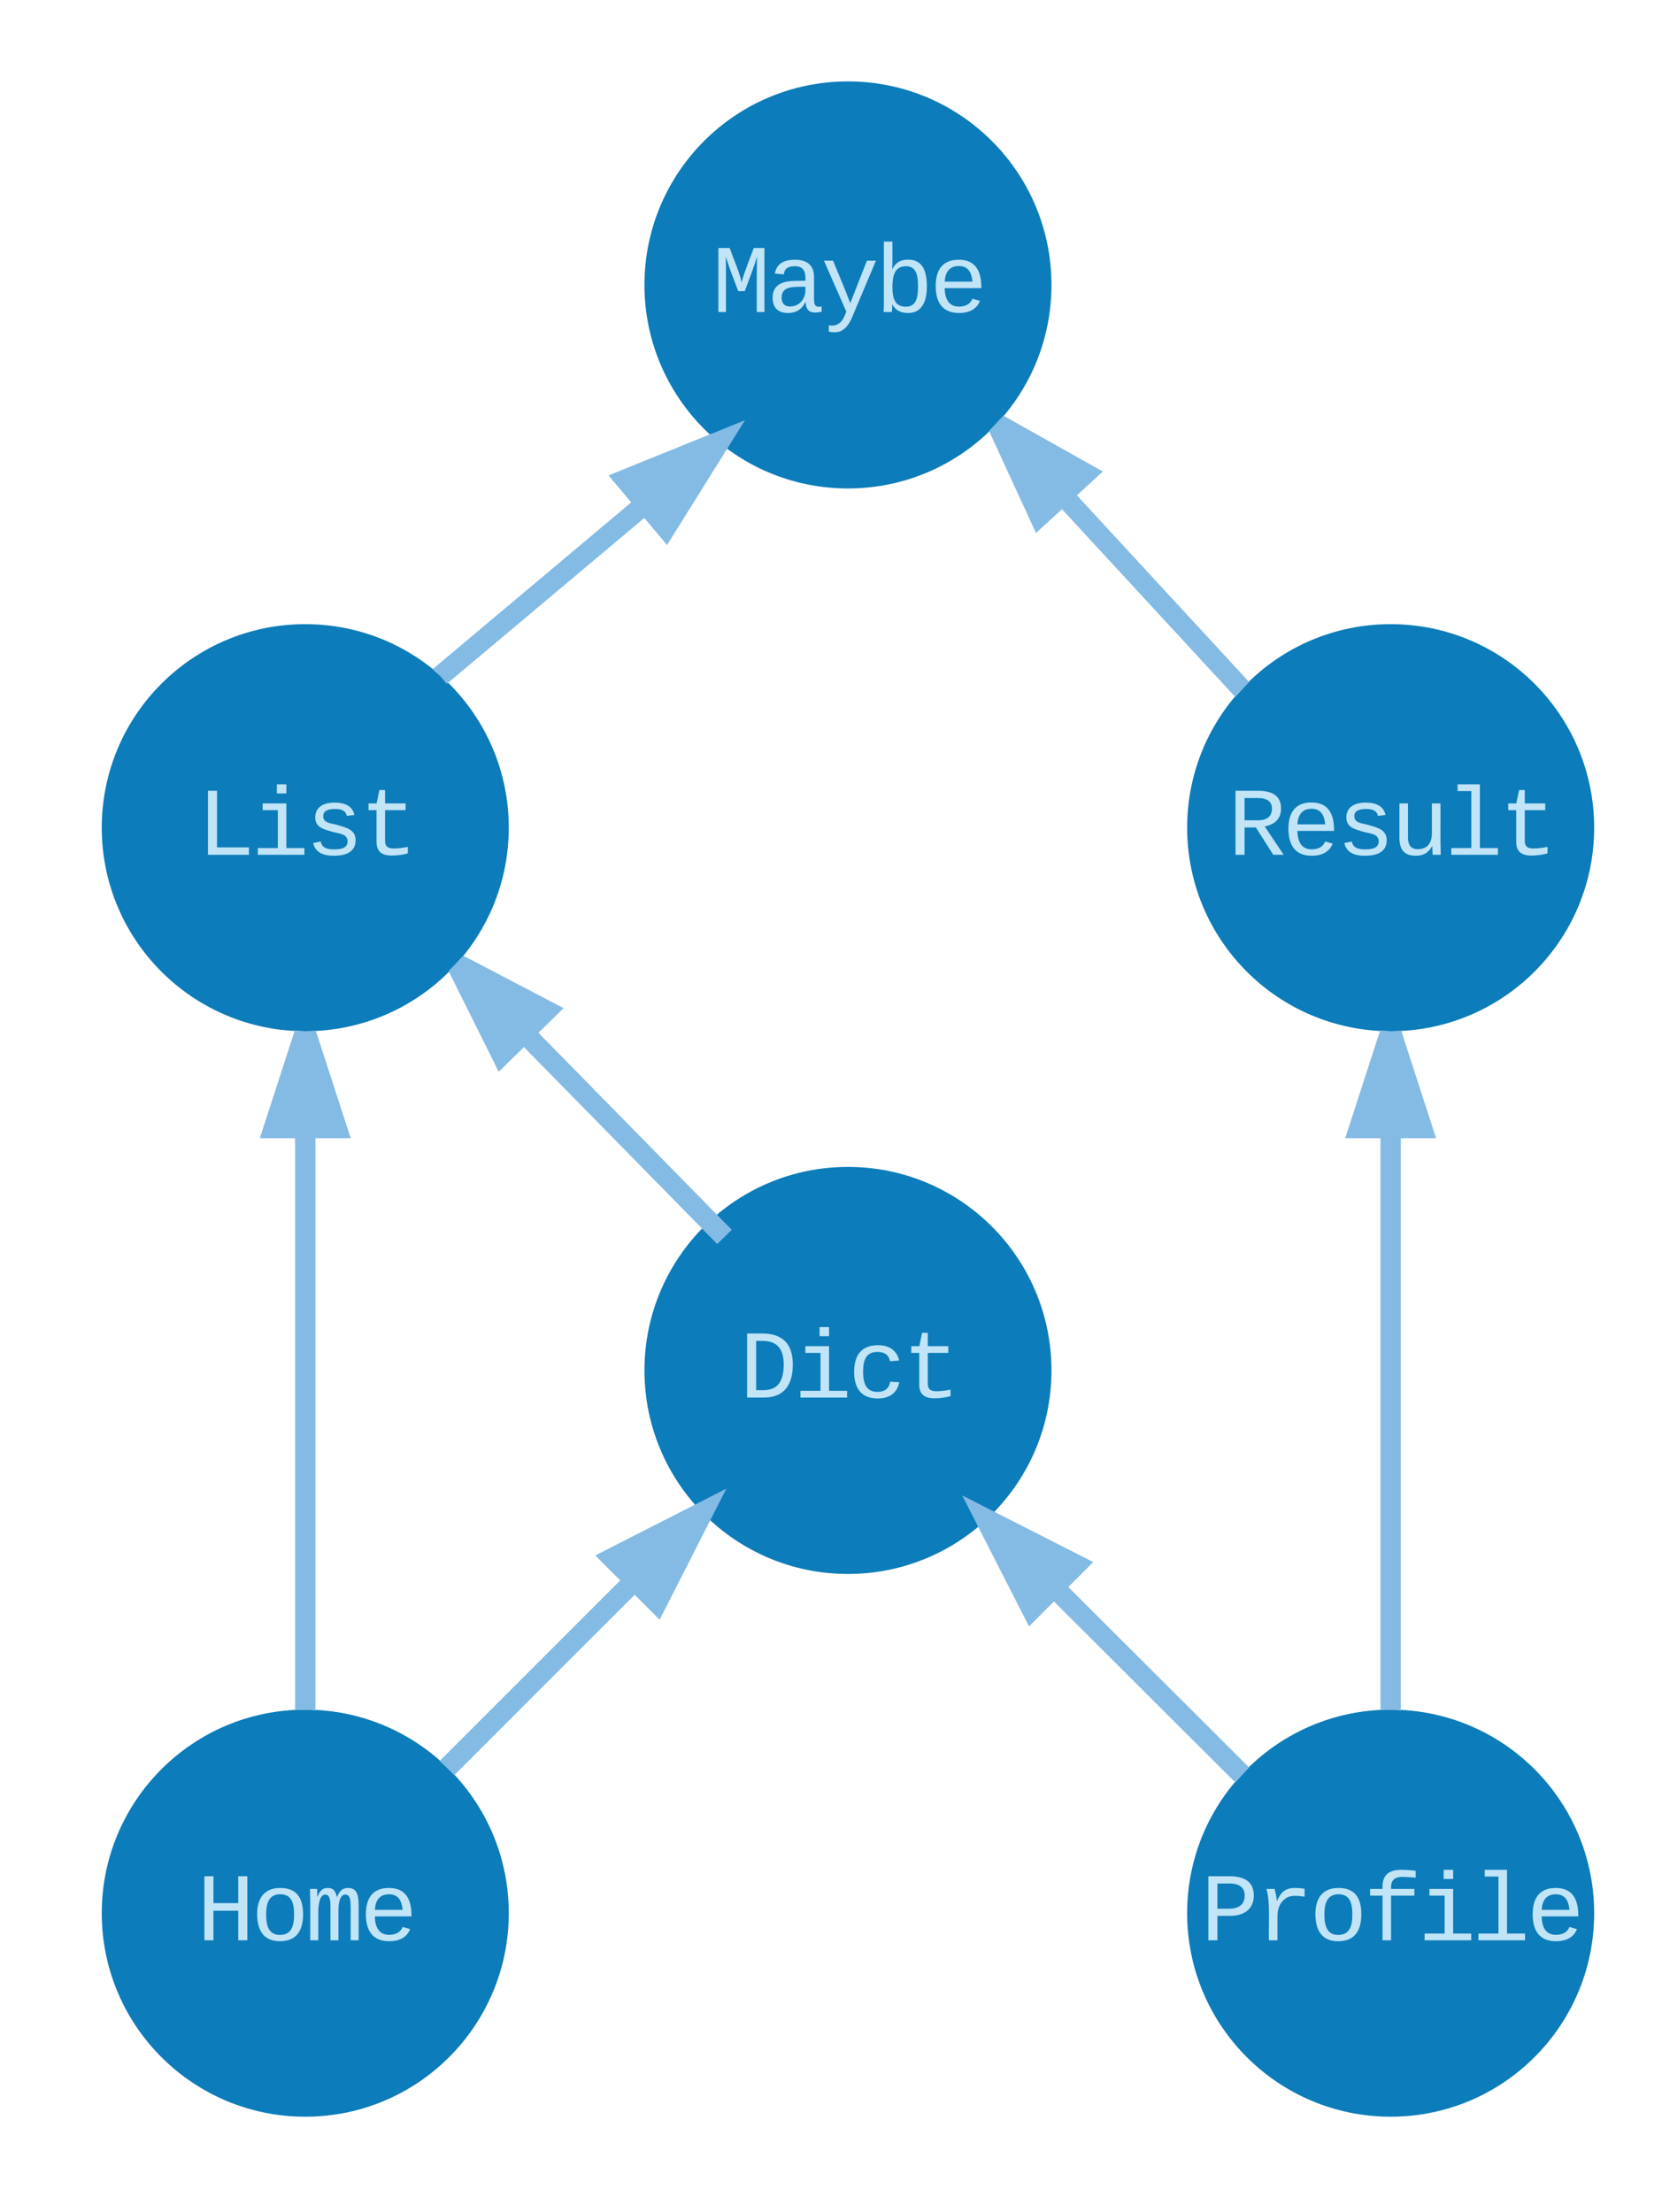 <svg xmlns="http://www.w3.org/2000/svg" xmlns:xlink="http://www.w3.org/1999/xlink" width="245" height="326"><g transform="translate(-485 -1208)"><path d="M560 1330c0 16.57-13.43 30-30 30s-30-13.43-30-30 13.43-30 30-30 30 13.43 30 30z" fill="#0c7cba"/><use xlink:href="#a" transform="matrix(1,0,0,1,520,1300) translate(-6.003 33.997)"/><path d="M640 1250c0 16.57-13.43 30-30 30s-30-13.43-30-30 13.43-30 30-30 30 13.43 30 30z" fill="#0c7cba"/><use xlink:href="#b" transform="matrix(1,0,0,1,600,1220) translate(-10.003 33.997)"/><path d="M640 1410c0 16.57-13.43 30-30 30s-30-13.43-30-30 13.43-30 30-30 30 13.43 30 30z" fill="#0c7cba"/><use xlink:href="#c" transform="matrix(1,0,0,1,600,1380) translate(-6.003 33.997)"/><path d="M720 1330c0 16.57-13.43 30-30 30s-30-13.43-30-30 13.43-30 30-30 30 13.43 30 30z" fill="#0c7cba"/><use xlink:href="#d" transform="matrix(1,0,0,1,680,1300) translate(-14.004 33.997)"/><path d="M560 1490c0 16.57-13.43 30-30 30s-30-13.43-30-30 13.43-30 30-30 30 13.43 30 30z" fill="#0c7cba"/><use xlink:href="#e" transform="matrix(1,0,0,1,520,1460) translate(-6.003 33.997)"/><path d="M720 1490c0 16.57-13.43 30-30 30s-30-13.43-30-30 13.43-30 30-30 30 13.43 30 30z" fill="#0c7cba"/><use xlink:href="#f" transform="matrix(1,0,0,1,680,1460) translate(-18.005 33.997)"/><path d="M550.9 1468.6l37.74-37.74" stroke="#83bbe5" stroke-width="3" fill="none"/><path d="M551.2 1468.9l-1.4-1.32.04-.05z" fill="#83bbe5"/><path d="M588.64 1430.86l-6.8 13.36-6.57-6.55z" stroke="#83bbe5" stroke-width="3" fill="#83bbe5"/><path d="M530 1460v-100" stroke="#83bbe5" stroke-width="3" fill="none"/><path d="M531.5 1460.12l-1.5-.12-1.5.05v-.05h3zM534.64 1374.27h-9.28L530 1360z" fill="#83bbe5"/><path d="M530 1360l1.56-.06 5.14 15.83h-13.4l5.16-15.9zm-2.57 12.77h5.14l-2.57-7.92z" fill="#83bbe5"/><path d="M549.9 1307.65l41.2-34.6" stroke="#83bbe5" stroke-width="3" fill="none"/><path d="M550 1307.78l-1.23-1.15.16-.13z" fill="#83bbe5"/><path d="M591.1 1273.06l-7.95 12.73-5.97-7.1z" stroke="#83bbe5" stroke-width="3" fill="#83bbe5"/><path d="M668.05 1309.56l-36.1-39.12" stroke="#83bbe5" stroke-width="3" fill="none"/><path d="M667.1 1310.73l-.16-.16 2.13-1.96zM645.04 1277.8l-6.82 6.27-6.27-13.63z" fill="#83bbe5"/><path d="M647.57 1277.5l-9.85 9.07-6.92-15.04 2.1-2.27zm-8.85 4.07l3.78-3.5-7.25-4.06z" fill="#83bbe5"/><path d="M589.7 1388.18l-37.45-38.15M589.7 1388.18l2.1 2.14" stroke="#83bbe5" stroke-width="3" fill="none"/><path d="M565.55 1356.97l-6.6 6.5-6.7-13.44z" fill="#83bbe5"/><path d="M568.08 1356.6l-9.56 9.38-7.38-14.82 2.14-2.3zm-8.72 4.34l3.67-3.6-7.38-3.84z" fill="#83bbe5"/><path d="M668.05 1469.56l-37.78-37.7" stroke="#83bbe5" stroke-width="3" fill="none"/><path d="M669.14 1468.53l-2.04 2.2-.1-.1 2.1-2.14z" fill="#83bbe5"/><path d="M630.27 1431.85l13.37 6.8-6.55 6.56z" stroke="#83bbe5" stroke-width="3" fill="#83bbe5"/><path d="M690 1460v-100" stroke="#83bbe5" stroke-width="3" fill="none"/><path d="M691.5 1460.12l-1.5-.12-1.5.05v-.05h3zM694.64 1374.27h-9.28L690 1360z" fill="#83bbe5"/><path d="M690 1360l1.56-.06 5.14 15.83h-13.4l5.16-15.9zm-2.57 12.77h5.14l-2.57-7.92z" fill="#83bbe5"/><defs><path fill="#c1e4f7" d="M237 0v-1349h191v1193h672V0H237" id="g"/><path fill="#c1e4f7" d="M745-142h380V0H143v-142h422v-798H246v-142h499v940zM545-1292v-192h200v192H545" id="h"/><path fill="#c1e4f7" d="M873-819c-18-114-119-146-250-146-163 0-245 50-245 151 0 151 170 148 294 185 182 54 388 94 388 320 0 240-189 325-439 329-245 4-410-69-454-268l159-31c24 133 136 168 295 165 144-2 270-31 270-171 0-164-195-160-331-202-167-52-350-87-350-299 0-218 173-315 413-313 220 2 373 77 412 260" id="i"/><path fill="#c1e4f7" d="M682 16c-209 0-323-80-324-285v-671H190v-142h170l58-282h120v282h432v142H538v652c2 114 60 155 182 155 106 0 209-16 297-34v137C921-4 806 16 682 16" id="j"/><g id="a"><use transform="matrix(0.007,0,0,0.007,0,0)" xlink:href="#g"/><use transform="matrix(0.007,0,0,0.007,8.001,0)" xlink:href="#h"/><use transform="matrix(0.007,0,0,0.007,16.003,0)" xlink:href="#i"/><use transform="matrix(0.007,0,0,0.007,24.004,0)" xlink:href="#j"/></g><path fill="#c1e4f7" d="M285-1169c8 382 2 780 4 1169H129v-1349h237c86 239 188 461 253 720 69-258 169-481 255-720h225V0H937c2-390-5-788 6-1169-75 255-170 488-259 729H547c-90-240-185-475-262-729" id="k"/><path fill="#c1e4f7" d="M1000-272c3 95 12 159 101 161 21 0 41-3 59-7V-6c-44 10-86 16-139 16-141 2-191-84-197-217h-6C748-76 648 20 446 20c-207 0-318-120-318-322 0-266 194-348 454-354l236-4c12-191-40-305-222-305-140 0-220 47-232 172l-188-17c33-204 181-292 423-292 255 0 401 118 401 364v466zm-683-27c0 109 63 184 175 182 166-3 259-96 306-217 24-65 20-120 20-200-232 7-501-28-501 235" id="l"/><path fill="#c1e4f7" d="M168 279c222 39 310-114 368-290L66-1082h192c120 299 249 590 362 896 115-301 235-597 351-896h190L705 0c-65 164-130 320-275 396-67 36-177 35-262 18V279" id="m"/><path fill="#c1e4f7" d="M365-904c58-129 161-200 334-200 130 0 228 46 293 138s98 233 98 420c0 189-34 331-102 425S824 20 698 20c-170 0-275-64-336-184 0 55-3 116-9 164H179c5-68 6-147 6-223v-1261h180c-2 193 4 394-4 580h4zm283 791c221 0 256-197 256-427 0-229-34-425-254-425-236 0-285 195-285 441 0 237 53 411 283 411" id="n"/><path fill="#c1e4f7" d="M617-1102c355 0 481 238 477 599H322c5 222 84 388 301 388 144 0 244-59 284-166l158 45C1002-72 854 20 623 20c-342 0-490-220-490-568 0-346 151-554 484-554zm291 461c-18-192-90-328-289-328-194 0-287 128-295 328h584" id="o"/><g id="b"><use transform="matrix(0.007,0,0,0.007,0,0)" xlink:href="#k"/><use transform="matrix(0.007,0,0,0.007,8.001,0)" xlink:href="#l"/><use transform="matrix(0.007,0,0,0.007,16.003,0)" xlink:href="#m"/><use transform="matrix(0.007,0,0,0.007,24.004,0)" xlink:href="#n"/><use transform="matrix(0.007,0,0,0.007,32.005,0)" xlink:href="#o"/></g><path fill="#c1e4f7" d="M473-1349c438-1 655 221 652 661C1122-268 945-8 532 0H162v-1349h311zm42 1193c308-4 416-205 418-532 2-330-131-509-459-505H353v1037h162" id="p"/><path fill="#c1e4f7" d="M631 20c-350 0-501-215-501-562 0-355 162-560 502-560 250 0 399 118 446 323l-192 14c-23-124-109-196-262-196-242 0-305 171-305 415 1 245 61 427 304 427 151 0 248-77 267-215l190 12C1039-107 883 20 631 20" id="q"/><g id="c"><use transform="matrix(0.007,0,0,0.007,0,0)" xlink:href="#p"/><use transform="matrix(0.007,0,0,0.007,8.001,0)" xlink:href="#h"/><use transform="matrix(0.007,0,0,0.007,16.003,0)" xlink:href="#q"/><use transform="matrix(0.007,0,0,0.007,24.004,0)" xlink:href="#j"/></g><path fill="#c1e4f7" d="M1121-976c0 225-142 341-344 379L1177 0H957L591-575H353V0H162v-1349h482c281 3 477 100 477 373zM633-726c181-1 296-73 296-247 0-149-101-223-304-223H353v470h280" id="r"/><path fill="#c1e4f7" d="M528 20c-247 0-343-132-343-381v-721h180v686c-4 177 45 284 224 277 194-8 279-136 279-336v-627h181c3 360-6 732 6 1082H885c-4-54-7-126-8-185h-3C809-64 714 20 528 20" id="s"/><path fill="#c1e4f7" d="M736-142h380V0H134v-142h422v-1200H267v-142h469v1342" id="t"/><g id="d"><use transform="matrix(0.007,0,0,0.007,0,0)" xlink:href="#r"/><use transform="matrix(0.007,0,0,0.007,8.001,0)" xlink:href="#o"/><use transform="matrix(0.007,0,0,0.007,16.003,0)" xlink:href="#i"/><use transform="matrix(0.007,0,0,0.007,24.004,0)" xlink:href="#s"/><use transform="matrix(0.007,0,0,0.007,32.005,0)" xlink:href="#t"/><use transform="matrix(0.007,0,0,0.007,40.007,0)" xlink:href="#j"/></g><path fill="#c1e4f7" d="M875 0v-623H353V0H162v-1349h191v566h522v-566h191V0H875" id="u"/><path fill="#c1e4f7" d="M615-1102c343 0 484 203 482 560-1 347-147 562-488 562-336 0-475-219-479-562-4-349 156-560 485-560zm-8 989c240 0 301-180 301-429 0-245-55-427-290-427-236 0-299 181-299 427 0 243 61 429 288 429" id="v"/><path fill="#c1e4f7" d="M904-1102c199 0 220 177 220 381V0H956v-686c-3-114 0-215-60-264-70-33-125-4-158 71-26 56-39 140-39 252V0H531v-686c-3-114-1-215-61-264-78-41-136 24-157 84-24 69-39 159-39 259V0H105c-3-360 6-732-6-1082h149c6 50 3 123 8 175 36-100 83-195 216-195 135 0 166 79 196 196 42-105 93-196 236-196" id="w"/><g id="e"><use transform="matrix(0.007,0,0,0.007,0,0)" xlink:href="#u"/><use transform="matrix(0.007,0,0,0.007,8.001,0)" xlink:href="#v"/><use transform="matrix(0.007,0,0,0.007,16.003,0)" xlink:href="#w"/><use transform="matrix(0.007,0,0,0.007,24.004,0)" xlink:href="#o"/></g><path fill="#c1e4f7" d="M622-1349c296 4 497 117 497 404 0 282-193 424-485 431H353V0H162v-1349h460zm-15 684c195-3 320-88 320-277 0-184-129-255-328-254H353v531h254" id="x"/><path fill="#c1e4f7" d="M839-1102c70 0 148 7 206 17v167c-112-18-268-36-363 15-129 69-208 203-208 395V0H294c-10-367 32-789-52-1082h171c21 75 41 161 48 250h5c67-152 152-270 373-270" id="y"/><path fill="#c1e4f7" d="M839-1335c-182-6-269 67-259 253h491v142H580V0H400v-940H138v-142h262c-15-293 132-408 418-402 94 2 200 7 281 21v145c-75-10-177-14-260-17" id="z"/><g id="f"><use transform="matrix(0.007,0,0,0.007,0,0)" xlink:href="#x"/><use transform="matrix(0.007,0,0,0.007,8.001,0)" xlink:href="#y"/><use transform="matrix(0.007,0,0,0.007,16.003,0)" xlink:href="#v"/><use transform="matrix(0.007,0,0,0.007,24.004,0)" xlink:href="#z"/><use transform="matrix(0.007,0,0,0.007,32.005,0)" xlink:href="#h"/><use transform="matrix(0.007,0,0,0.007,40.007,0)" xlink:href="#t"/><use transform="matrix(0.007,0,0,0.007,48.008,0)" xlink:href="#o"/></g></defs></g></svg>